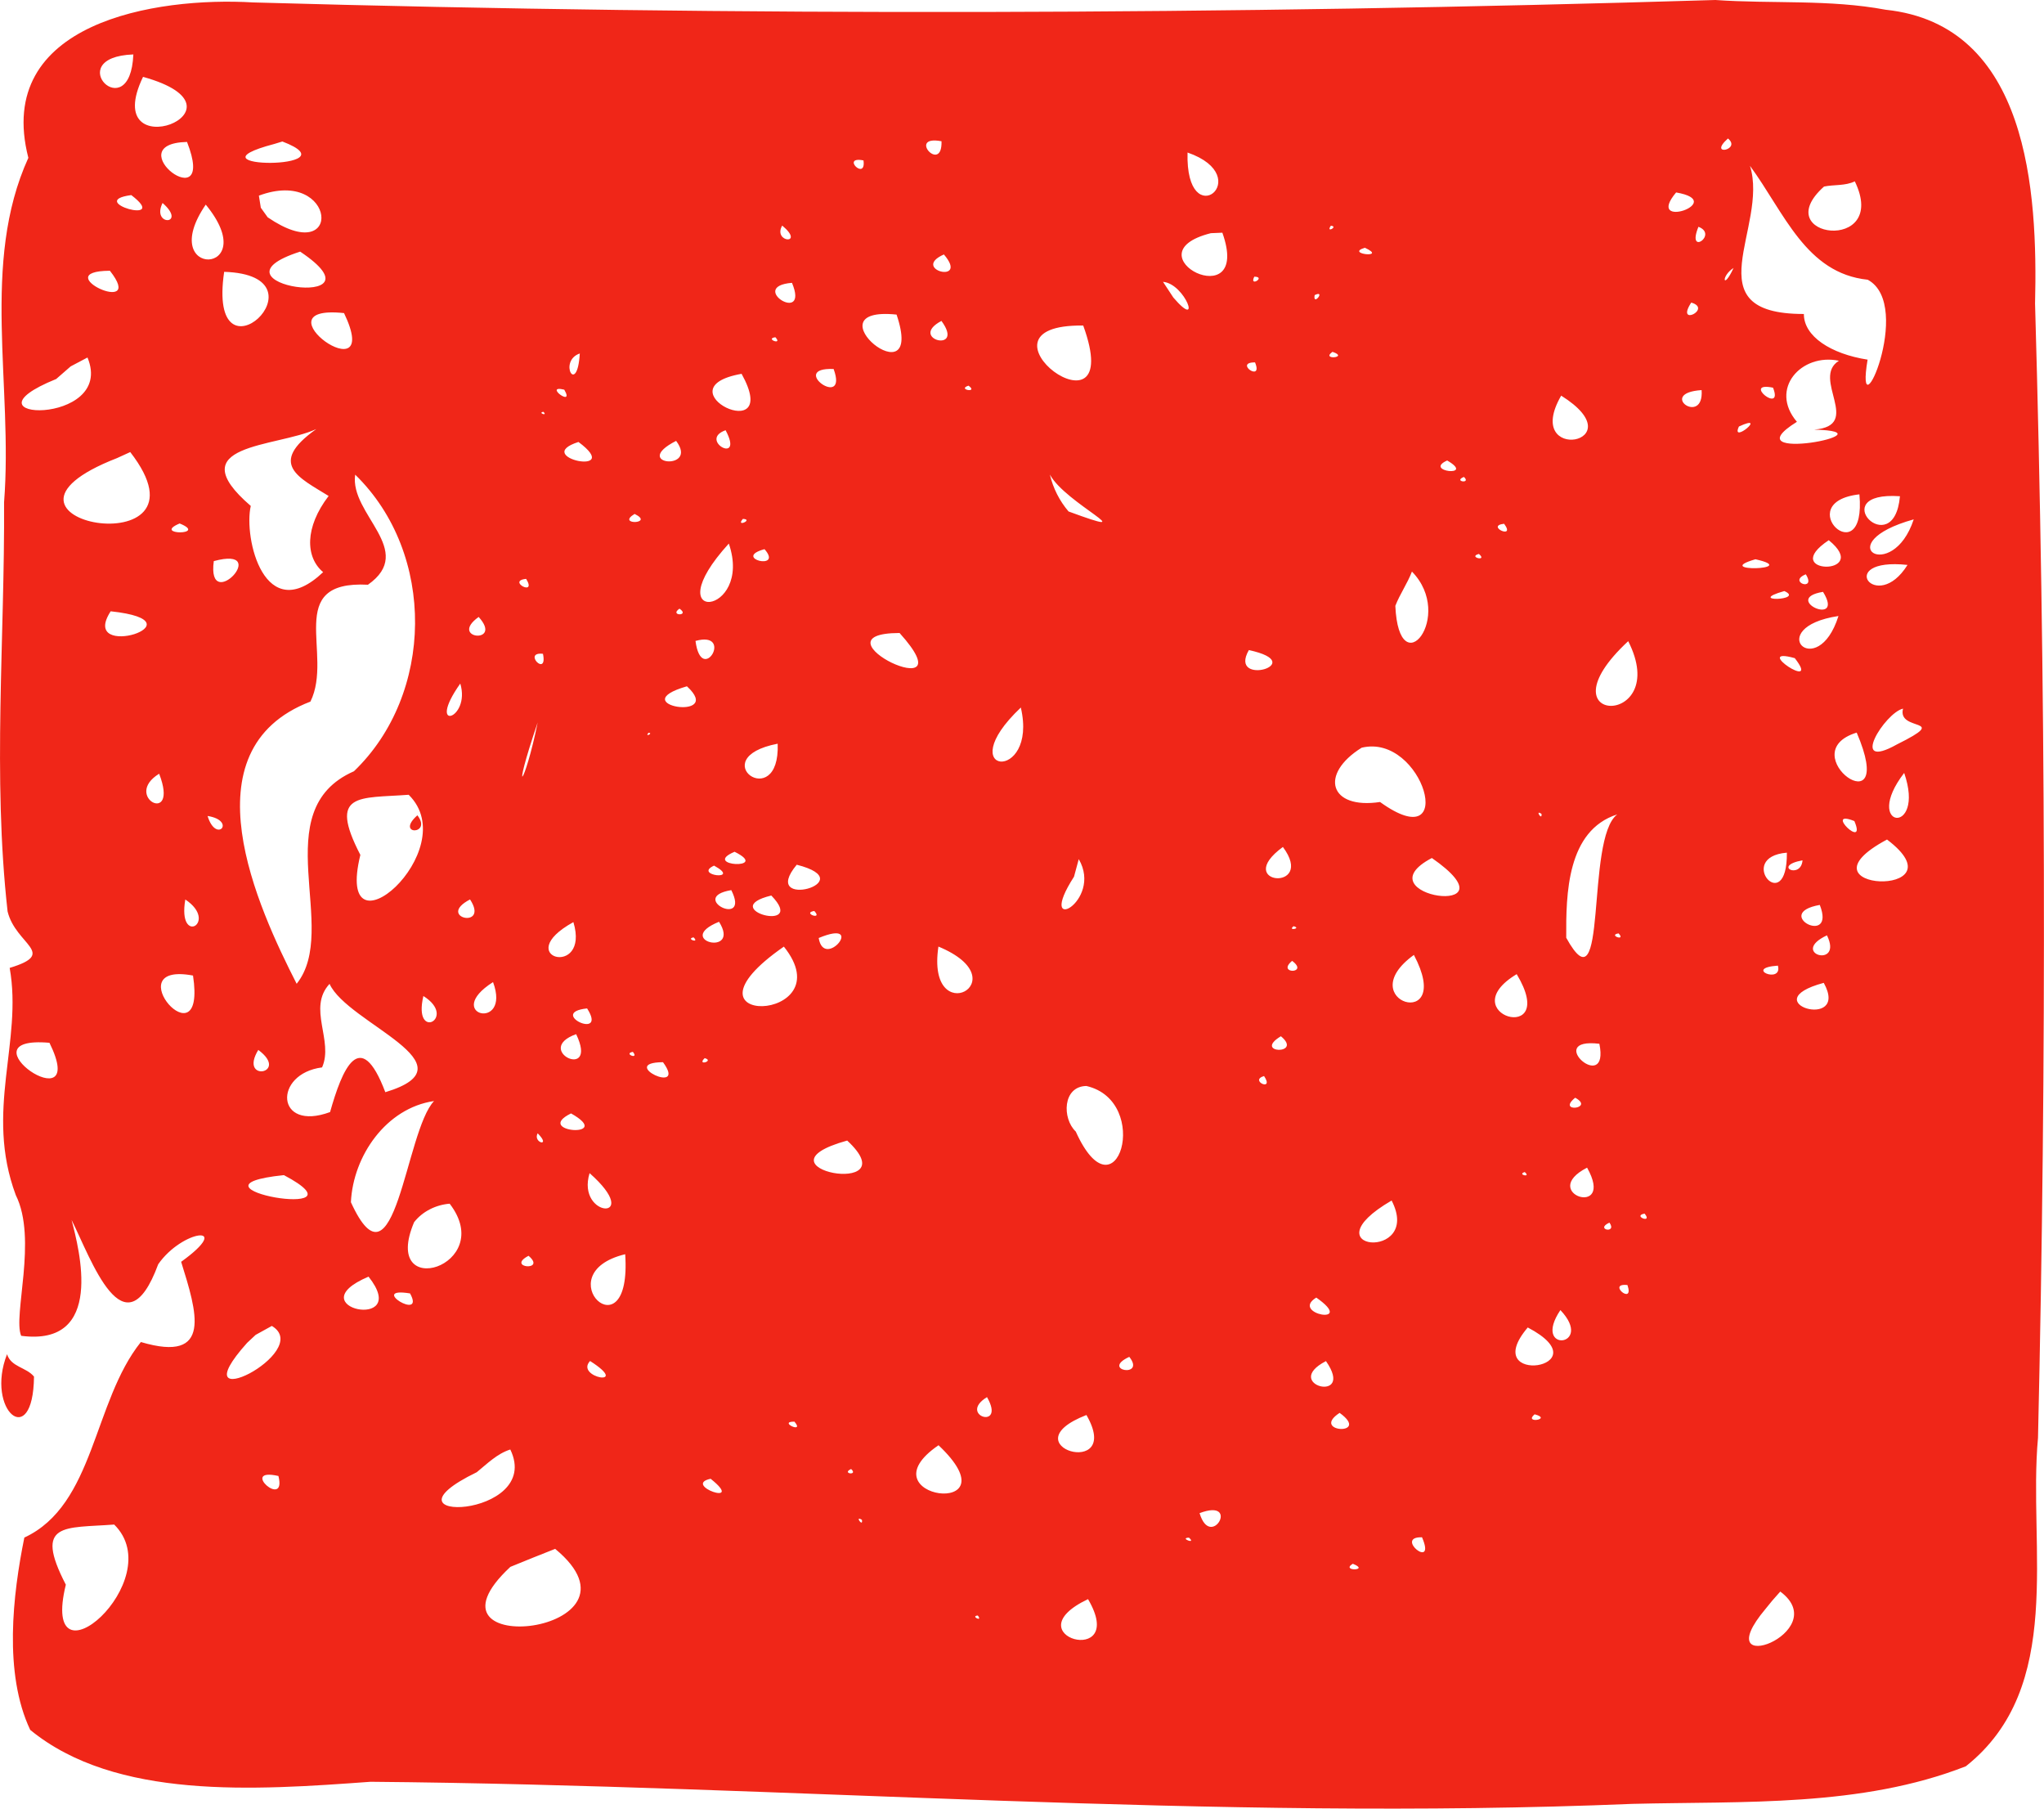 <svg xmlns="http://www.w3.org/2000/svg" width="90.224" height="79.815" viewBox="0 0 84.585 74.827"><path d="M70.985 0C50.824.615 30.642.671 10.483.101 6.444-.14-.264.929 1.173 6.53c-1.98 4.348-.626 9.417-1.005 14.252.033 5.637-.482 11.322.146 16.927.34 1.389 2.092 1.725.086 2.335.547 3.061-1.044 5.916.253 9.399.908 1.818-.13 5.001.223 5.822 3.476.453 2.399-3.579 2.086-4.794.806 1.604 2.185 5.625 3.584 1.835.997-1.443 3.17-1.702.95-.103.643 2.066 1.332 4.21-1.667 3.319-1.985 2.48-1.906 6.734-4.822 8.09-.477 2.352-.865 5.613.243 7.957 3.538 2.898 9.284 2.496 14.084 2.146 17.411.153 34.806 1.635 52.224.914 4.601-.115 9.462.14 13.793-1.555 4.13-3.277 2.569-9.049 2.986-13.59.361-15.64.328-31.288-.122-46.923.114-4.629-.269-11.534-6.182-12.158C75.709-.033 73.333.164 70.985 0zM5.518 2.252c-.13 3.068-3.044.112 0 0zm.401.928c4.877 1.355-1.866 3.877 0 0zm65.588 2.549c.576.472-.856.762-0 0zm-32.545.115c.04 1.375-1.451-.277 0 0zm-27.276.01c3.091 1.183-4.28 1.139-.332.101l.216-.066.116-.035zm-3.947.018c1.294 3.302-2.948.072 0 0zm41.404.438c2.911 1.011-.093 3.463 0 0zm1.156 1.357l.027.167-.027-.167zM35.733 6.637c.12.878-.964-.192 0 0zm36.685.223c1.424 1.939 2.309 4.447 4.873 4.713 1.957 1.056-.557 6.612-.006 3.306-1.524-.237-2.641-.966-2.637-1.889-4.658.006-1.439-3.593-2.23-6.13zm4.338.643c1.457 3.007-3.661 2.35-1.274.215.423-.087.873-.022 1.274-.215zm-7.395.459c2.192.377-1.344 1.602 0 0zM5.432 8.071c1.678 1.279-1.946.259 0 0zm5.281.023c3.22-1.199 3.542 3.066.364.896l-.284-.396-.08-.499zm-3.986.303c1.042.916-.481.978 0 0zm1.787.068c2.432 2.961-2.116 3.09 0 0zm23.855.867c.976.813-.404.709 0 0zm22.705.006c.332.03-.229.328 0 0zm15.211.045c.837.317-.506 1.244 0 0zm-19.701.244c1.258 3.537-3.936.892-.476.02.158-.007.317-.014.476-.02zm5.898.623c.977.451-.855.256 0 0zm-44.061.16c3.783 2.527-4.226 1.358 0 0zm26.639.117c1.076 1.255-1.402.624 0 0zm32.678.559c-.439.956-.535.342 0 0zm-67.191.115c1.558 1.975-2.658.017 0 0zm4.729.045c4.483.142-.733 4.99 0 0zm42.629.201c.507.002-.226.453 0 0zm-3.777.213c.923.078 1.626 2.048.428.65l-.428-.65zm-15.354.041c.744 1.782-1.88.152 0 0zm21.629.508c.483-.234-.085.489 0 0zm15.584.309c.894.257-.669 1.026 0 0zm-55.75.435c1.692 3.532-3.767-.396 0 0zm22.865.062c1.241 3.674-3.719-.384 0 0zm1.857.262c1.003 1.367-1.413.747 0 0zm5.867.191c1.869 5.139-5.103-.062 0 0zm-12.74.484c.329.351-.457.065 0 0zm23.055.604c.715.239-.505.356 0 0zm-31.148.068c-.108 1.791-.906.307 0 0zm-20.373.166c1.198 2.886-5.555 2.618-1.295.89l.599-.522.697-.368zm72.478.135c-1.166.731 1.013 2.683-1.023 2.849 3.434.088-3.584 1.462-.715-.323-1.163-1.364.184-2.852 1.738-2.526zm-24.162.068c.353.857-.902-.009 0 0zm-17.439.273c.632 1.735-1.923-.078 0 0zm-3.809.199c1.734 3.126-3.423.608 0 0zm9.391.49c.435.319-.497.161 0 0zm33.293.084c.45 1.14-1.328-.271 0 0zm-50.022.082c.454.773-.891-.216 0 0zm47.066.018c.108 1.516-1.87.122 0 0zm-5.811.229c3.169 1.987-1.641 2.837 0 0zm-42.119.669c.203.199-.259.04 0 0zm49.475.608c1.242-.573-.364.77 0 0zm-58.877.109c-2.033 1.444-.695 2.012.515 2.765-.993 1.296-.967 2.53-.227 3.152-2.427 2.3-3.299-1.413-2.995-2.74-3-2.58 1.046-2.415 2.707-3.178zm16.942.045c.791 1.475-1.156.412 0 0zm-2.047.441c.961 1.272-1.923.981 0 0zm-4.041.045c1.949 1.448-1.997.638 0 0zm-18.549.418c3.772 4.854-7.25 2.859-.546.249l.546-.249zm54.498.348c1.206.702-1.014.456 0 0zm-16.441.582c.642 1.198 4.039 2.728.773 1.527-.375-.437-.641-.966-.773-1.527zm-28.748.004c3.363 3.274 3.261 9.095-.051 12.271-3.695 1.621-.554 6.524-2.371 8.793-1.589-3.121-4.643-9.677.57-11.675.968-1.957-1.13-5.019 2.38-4.835 2.017-1.418-.77-2.918-.528-4.554zm45.881.094c.323.3-.462.188 0 0zm16.367.721c.305 3.359-2.9.329 0 0zm1.678.078c-.25 2.782-3.179-.222 0 0zm-52.363.732c.854.416-.788.474 0 0zm4.482.205c.466.023-.326.368 0 0zm48.451.02c-.889 2.706-3.574.997 0 0zm-71.76.17c1.211.49-1.17.489 0 0zm54.809.012c.509.682-.791.086 0 0zm13.435.68c1.838 1.495-2.144 1.426 0 0zm-45.518.139c1.033 3.012-3.117 3.423 0 0zm1.477.232c.8.91-1.366.37 0 0zm29.564.197c.385.337-.481.127 0 0zm11.443.221c1.957.438-1.885.544 0 0zm-63.797.076c2.45-.662-.302 2.253 0 0zm70.09.158c-1.296 2.077-3.044-.326 0 0zm-20.508.275c1.8 1.842-.54 4.758-.687 1.418.19-.492.5-.925.687-1.418zm16.299.113c.461.739-.781.316 0 0zm-52.955.189c.468.759-.821.079 0 0zm52.066.504c.883.392-1.642.467 0 0zm1.602.033c.926 1.497-1.759.29 0 0zm-47.322.695c.46.319-.449.306 0 0zm-23.539.109c3.956.424-1.362 2.1 0 0zm71.5.195c-.878 2.787-3.167.481 0 0zm-56.272.039c1.035 1.145-1.272.912 0 0zm17.418.664c2.955 3.273-3.822.009 0 0zm-8.445.328c1.621-.442.248 1.889 0 0zm38.598.01c1.84 3.623-3.783 3.513 0 0zm-15.699.369c2.583.554-.883 1.554 0 0zm-29.211.154c.205 1.006-.871-.097 0 0zm51.803.18c1.135 1.456-1.842-.513 0 0zm-55.225 1.051c.447 1.491-1.454 2.055 0 0zm9.379.113c1.603 1.475-2.685.774 0 0zm13.818.879c.731 3.151-2.966 2.807 0 0zm36.508.045c-.259.986 2.041.341-.249 1.479-2.037 1.142-.496-1.314.249-1.479zm-21.672.287c-.316.305-.251.242 0 0zm-34.83.285c-.537 2.641-1.123 3.308 0 0zm54.584.42c1.754 4.085-2.754.846 0 0zm-50 .008c.228.009-.172.201 0 0zm5.348.451c.106 2.919-3.121.604 0 0zm24.166.166c2.556-.618 4.034 4.608.761 2.246-2.091.316-2.529-1.144-.761-2.246zm22.451 1.043c.91 2.639-1.78 2.313 0 0zm-72.213.033c.851 2.209-1.545.95 0 0zm10.326.871c2.337 2.303-3.107 7.01-2 2.488-1.348-2.608-.049-2.333 2-2.488zm46.879.791c.036.313-.294-.204 0 0zm3.135.021c-1.339.995-.361 8.281-2.112 5.104-.012-1.805.029-4.439 2.112-5.104zm-49.654.037c.639.823-.943.838 0 0zm-8.682.028c1.212.191.356 1.169 0 0zm68.148.211c.535 1.257-1.309-.523 0 0zm1.351.764c3.245 2.457-4.028 2.154 0 0zm-25 .307c1.398 1.884-2.131 1.56 0 0zm-22.691.199c1.525.752-1.413.599 0 0zm43.547.037c.024 2.726-2.171.181 0 0zm-14.691.221c3.688 2.564-3.013 1.583 0 0zm-14.613.047c1.031 1.76-1.832 3.264-.196.726l.196-.726zm29.951.049c-.06.802-1.279.233 0 0zm-41.621.182c2.817.714-1.602 1.922 0 0zm-3.422.037c1.178.645-.89.41 0 0zm.713 1.014c.811 1.606-1.825.304 0 0zm1.656.223c1.543 1.593-2.322.565 0 0zm-12.467.162c.822 1.26-1.438.75 0 0zm-11.783.002c1.408.941-.336 1.958 0 0zm67.639.225c.689 1.762-2.016.357 0 0zm-41.611.25c.382.406-.531.084 0 0zm-3.941.447c.926 1.476-1.91.774 0 0zm-6.027.014c.708 2.354-2.638 1.458 0 0zm29.801.17c.358.088-.265.211 0 0zm13.451.297c.327.348-.458.069 0 0zm8.623.08c.691 1.407-1.599.753 0 0zm-46.902.084c.276.266-.347.064 0 0zm5.178.027c1.997-.833.226 1.36 0 0zm4.955.354c3.423 1.421-.526 3.52 0 0zm-6.396.002c2.543 3.172-4.889 3.397 0 0zm26.072.344c1.714 3.248-2.653 1.917 0 0zm-5.039.246c.725.539-.67.554 0 0zm20.102.197c.209.782-1.454.1 0 0zm-43.803.133c-.42.383-.502.458 0 0zm32.994.219c1.807 3.009-2.74 1.65 0 0zM7.987 40.36c.575 3.781-3.256-.608 0 0zm12.416.271c.766 2.072-2.121 1.347 0 0zm55.068.031c1.116 2.024-2.986.803 0 0zm-61.834.041c.737 1.644 6.083 3.343 2.308 4.483-1.05-2.775-1.794-.92-2.286.822-2.256.833-2.363-1.586-.331-1.848.49-1.109-.619-2.449.309-3.456zm3.883.504c1.441.903-.448 1.912 0 0zm6.775.513c.874 1.363-1.671.174 0 0zm-.453 1.065c.948 1.978-1.822.653 0 0zm29.164.086c.942.779-1.189.719 0 0zm-50.959.271c1.707 3.471-3.789-.33 0 0zm64.139.041c.435 2.163-2.353-.282 0 0zm-55.498.254c1.329.984-.827 1.363 0 0zm15.5.08c.287.342-.42.078 0 0zm2.973.26c.423.115-.349.337 0 0zm-1.725.168c1.04 1.418-1.92.014 0 0zm24.873.572c.448.673-.634.189 0 0zm-7.353.412c2.749.634 1.246 5.62-.439 1.885-.568-.536-.548-1.868.439-1.885zm20.229.486c.832.457-.791.637 0 0zm-47.223.137c-1.192 1.236-1.611 8.195-3.441 4.186.089-1.913 1.458-3.898 3.441-4.186zm5.668.512c1.853 1.04-1.605.788 0 0zm-1.381.822c.594.597-.215.398 0 0zm12.809.301c2.613 2.421-4.141 1.147 0 0zm30.619 1.121c1.195 2.128-2.057 1.057 0 0zm-2.58.182c.29.252-.342.102 0 0zm-38.699.045c2.284 2.02-.572 1.875 0 0zm-12.65.082c3.731 1.975-4.704.486 0 0zm45.84 1.051c1.305 2.532-3.579 2.084 0 0zm-38.98.131c1.988 2.583-2.877 4.086-1.472.766.352-.452.907-.72 1.472-.766zm49.449.41c.358.438-.527.094 0 0zm-1.455.373c.338.478-.629.288 0 0zM25.872 51.889c.289 4.291-3.346.81 0 0zm-4 .065c.767.653-.954.501 0 0zm-6.621.863c1.825 2.299-3.025 1.28 0 0zm52.097.348c.298.878-.884-.099 0 0zm-50.379.346c.655 1.193-1.773-.29 0 0zm37.502.172c1.695 1.185-1.114.68 0 0zm10.102.517c1.443 1.528-1.214 1.804 0 0zm-53.324.656c1.797 1.074-3.924 3.934-1.023.7l.353-.33.67-.37zm51.973.064c3.197 1.68-2.104 2.472 0 0zM.291 56.026c-.91 2.32 1.081 4.019 1.116.926-.319-.39-.946-.39-1.116-.926zm46.441.109c.702.882-1.214.563 0 0zm-22.314.172c1.743 1.109-.645.686 0 0zm30.453.004c1.25 1.793-1.883.974 0 0zm-14.027 1.49c.804 1.394-1.238.758 0 0zm14.592.652c1.33.959-1.24.812 0 0zm8.07.059c.762.201-.479.405 0 0zm-18.547.029c1.558 2.705-3.296 1.284 0 0zm-12.084.275c.455.53-.713-.009 0 0zm5.963.976c3.271 3.094-3.215 2.196 0 0zm-17.721.176c1.399 2.896-5.803 3.084-1.388.94.433-.351.841-.766 1.388-.94zm14.104.807c.312.287-.424.192 0 0zm-23.699.289c.354 1.418-1.661-.376 0 0zm17.885.115c1.487 1.188-1.202.258 0 0zm33.125.447c-.463.373-.491.397 0 0zm-12.891.975c1.714-.647.466 1.557 0 0zm-13.975.275c.067.338-.325-.197 0 0zm-30.941.197c2.336 2.304-3.11 7.012-2.001 2.488-1.35-2.608-.047-2.331 2.001-2.488zm54.121.527c.609 1.408-1.184-.031 0 0zm-9.643.016c.334.302-.429.008 0 0zm-26.229.463c4.271 3.523-6.076 4.673-1.854.745.617-.251 1.233-.504 1.854-.745zm33.008.617c.747.293-.529.319 0 0zm17.689 1.149c2.271 1.686-3.125 3.709-.607.715l.276-.339.331-.375zm-28.646.314c1.69 2.878-3.206 1.524 0 0zm-4.561.678c.226.289-.327.023 0 0z" fill="#f02618" fill-rule="evenodd"/></svg>